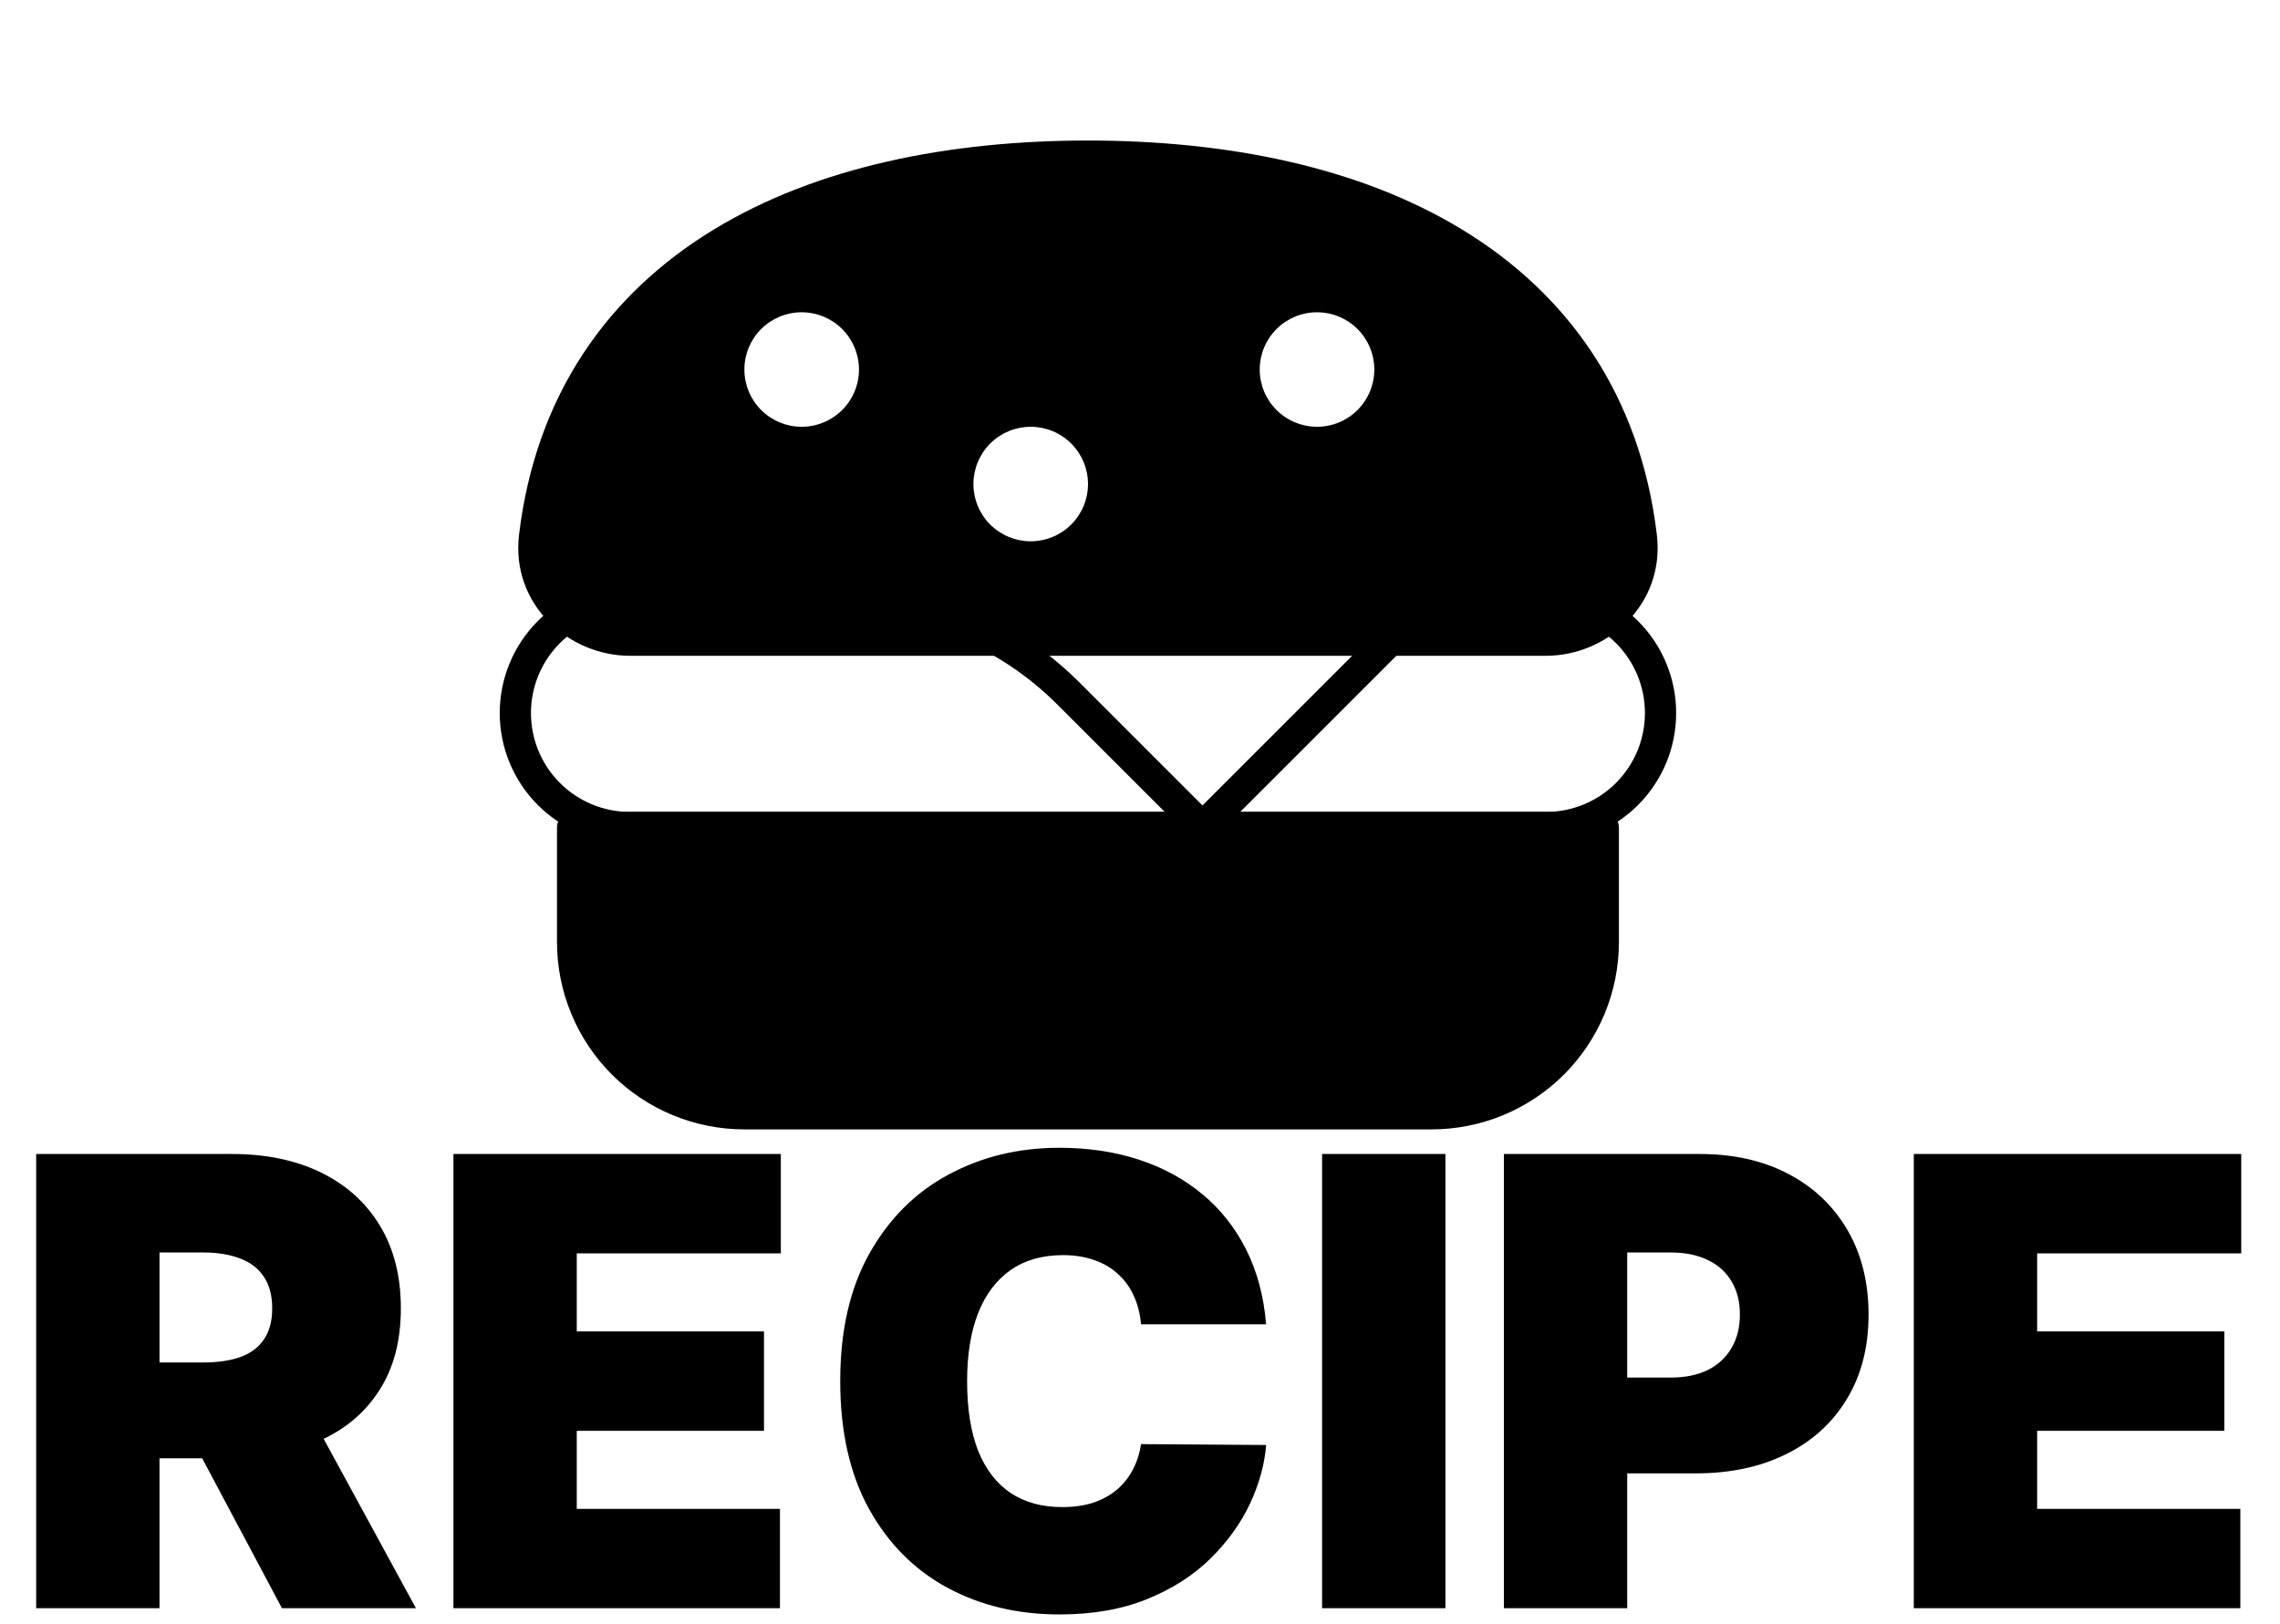 <svg width="146" height="104" viewBox="0 0 146 104" fill="none" xmlns="http://www.w3.org/2000/svg">
<path d="M77 53L88.631 41.369C90.576 39.425 93.214 38.334 95.964 38.333H99C100.945 38.333 102.81 39.106 104.185 40.481C105.561 41.856 106.333 43.722 106.333 45.667C106.333 47.612 105.561 49.477 104.185 50.852C102.81 52.227 100.945 53 99 53H40.333C38.388 53 36.523 52.227 35.148 50.852C33.773 49.477 33 47.612 33 45.667C33 43.722 33.773 41.856 35.148 40.481C36.523 39.106 38.388 38.333 40.333 38.333H53.742C59.242 38.333 64.519 40.519 68.409 44.409L77 53Z" stroke="black" stroke-width="2" stroke-linecap="round" stroke-linejoin="round"/>
<path d="M36.667 53H102.667V60.333C102.667 63.251 101.508 66.049 99.445 68.112C97.382 70.174 94.584 71.333 91.667 71.333H47.667C44.749 71.333 41.952 70.174 39.889 68.112C37.826 66.049 36.667 63.251 36.667 60.333V53Z" fill="black" stroke="black" stroke-width="2" stroke-linecap="round" stroke-linejoin="round"/>
<path fill-rule="evenodd" clip-rule="evenodd" d="M45.712 14.698C52.323 10.676 60.793 9 69.667 9C78.54 9 87.01 10.676 93.621 14.698C100.382 18.808 105.021 25.28 106.095 34.234C106.634 38.722 102.912 42 99 42H40.333C36.421 42 32.699 38.722 33.238 34.234C34.313 25.28 38.951 18.808 45.712 14.698ZM51.333 20C50.361 20 49.428 20.386 48.74 21.074C48.053 21.762 47.667 22.694 47.667 23.667C47.667 24.639 48.053 25.572 48.74 26.259C49.428 26.947 50.361 27.333 51.333 27.333C52.306 27.333 53.242 26.947 53.93 26.259C54.617 25.572 55.004 24.639 55.004 23.667C55.004 22.694 54.617 21.762 53.93 21.074C53.242 20.386 52.306 20 51.333 20ZM80.667 23.667C80.667 22.694 81.053 21.762 81.74 21.074C82.428 20.386 83.361 20 84.333 20C85.306 20 86.242 20.386 86.93 21.074C87.617 21.762 88.004 22.694 88.004 23.667C88.004 24.639 87.617 25.572 86.93 26.259C86.242 26.947 85.309 27.333 84.337 27.333C83.365 27.333 82.428 26.947 81.74 26.259C81.053 25.572 80.667 24.639 80.667 23.667ZM66 27.333C65.028 27.333 64.095 27.72 63.407 28.407C62.72 29.095 62.333 30.027 62.333 31C62.333 31.973 62.72 32.905 63.407 33.593C64.095 34.28 65.028 34.667 66 34.667H66.004C66.976 34.667 67.909 34.28 68.596 33.593C69.284 32.905 69.67 31.973 69.67 31C69.67 30.027 69.284 29.095 68.596 28.407C67.909 27.72 66.976 27.333 66.004 27.333H66Z" fill="black"/>
<path d="M2.316 103V73.909H14.873C17.032 73.909 18.922 74.302 20.541 75.088C22.16 75.874 23.42 77.006 24.319 78.483C25.219 79.96 25.669 81.731 25.669 83.796C25.669 85.879 25.205 87.635 24.277 89.065C23.358 90.495 22.066 91.575 20.399 92.304C18.742 93.033 16.805 93.398 14.589 93.398H7.089V87.261H12.998C13.926 87.261 14.717 87.148 15.37 86.921C16.033 86.684 16.54 86.31 16.89 85.798C17.25 85.287 17.43 84.619 17.43 83.796C17.43 82.962 17.25 82.285 16.89 81.764C16.54 81.234 16.033 80.846 15.37 80.599C14.717 80.344 13.926 80.216 12.998 80.216H10.214V103H2.316ZM19.362 89.648L26.635 103H18.055L10.953 89.648H19.362ZM29.035 103V73.909H50.001V80.273H36.933V85.273H48.922V91.636H36.933V96.636H49.944V103H29.035ZM81.077 84.818H73.066C73.009 84.155 72.857 83.554 72.611 83.014C72.374 82.474 72.043 82.01 71.617 81.622C71.2 81.224 70.694 80.921 70.097 80.713C69.5 80.495 68.823 80.386 68.066 80.386C66.74 80.386 65.618 80.708 64.699 81.352C63.79 81.996 63.099 82.919 62.625 84.122C62.161 85.325 61.929 86.769 61.929 88.454C61.929 90.235 62.166 91.726 62.64 92.929C63.123 94.122 63.819 95.022 64.728 95.628C65.637 96.224 66.731 96.523 68.009 96.523C68.738 96.523 69.391 96.433 69.969 96.253C70.547 96.063 71.049 95.794 71.475 95.443C71.901 95.093 72.247 94.671 72.512 94.179C72.786 93.677 72.971 93.114 73.066 92.489L81.077 92.546C80.982 93.776 80.637 95.031 80.04 96.31C79.444 97.579 78.596 98.753 77.498 99.832C76.409 100.902 75.059 101.764 73.449 102.418C71.839 103.071 69.969 103.398 67.838 103.398C65.168 103.398 62.772 102.825 60.651 101.679C58.539 100.533 56.868 98.847 55.637 96.622C54.415 94.397 53.804 91.674 53.804 88.454C53.804 85.216 54.429 82.489 55.679 80.273C56.929 78.047 58.615 76.367 60.736 75.23C62.857 74.084 65.225 73.511 67.838 73.511C69.675 73.511 71.366 73.762 72.909 74.264C74.453 74.766 75.807 75.5 76.972 76.466C78.137 77.422 79.074 78.601 79.784 80.003C80.495 81.404 80.925 83.01 81.077 84.818ZM92.558 73.909V103H84.66V73.909H92.558ZM96.301 103V73.909H108.858C111.017 73.909 112.906 74.335 114.525 75.188C116.145 76.04 117.404 77.238 118.304 78.781C119.203 80.325 119.653 82.129 119.653 84.193C119.653 86.276 119.189 88.081 118.261 89.605C117.342 91.13 116.05 92.304 114.383 93.128C112.726 93.952 110.789 94.364 108.574 94.364H101.074V88.227H106.983C107.911 88.227 108.701 88.066 109.355 87.744C110.018 87.413 110.524 86.944 110.875 86.338C111.234 85.732 111.414 85.017 111.414 84.193C111.414 83.36 111.234 82.65 110.875 82.062C110.524 81.466 110.018 81.011 109.355 80.699C108.701 80.377 107.911 80.216 106.983 80.216H104.199V103H96.301ZM122.551 103V73.909H143.517V80.273H130.449V85.273H142.437V91.636H130.449V96.636H143.46V103H122.551Z" fill="black"/>
</svg>
